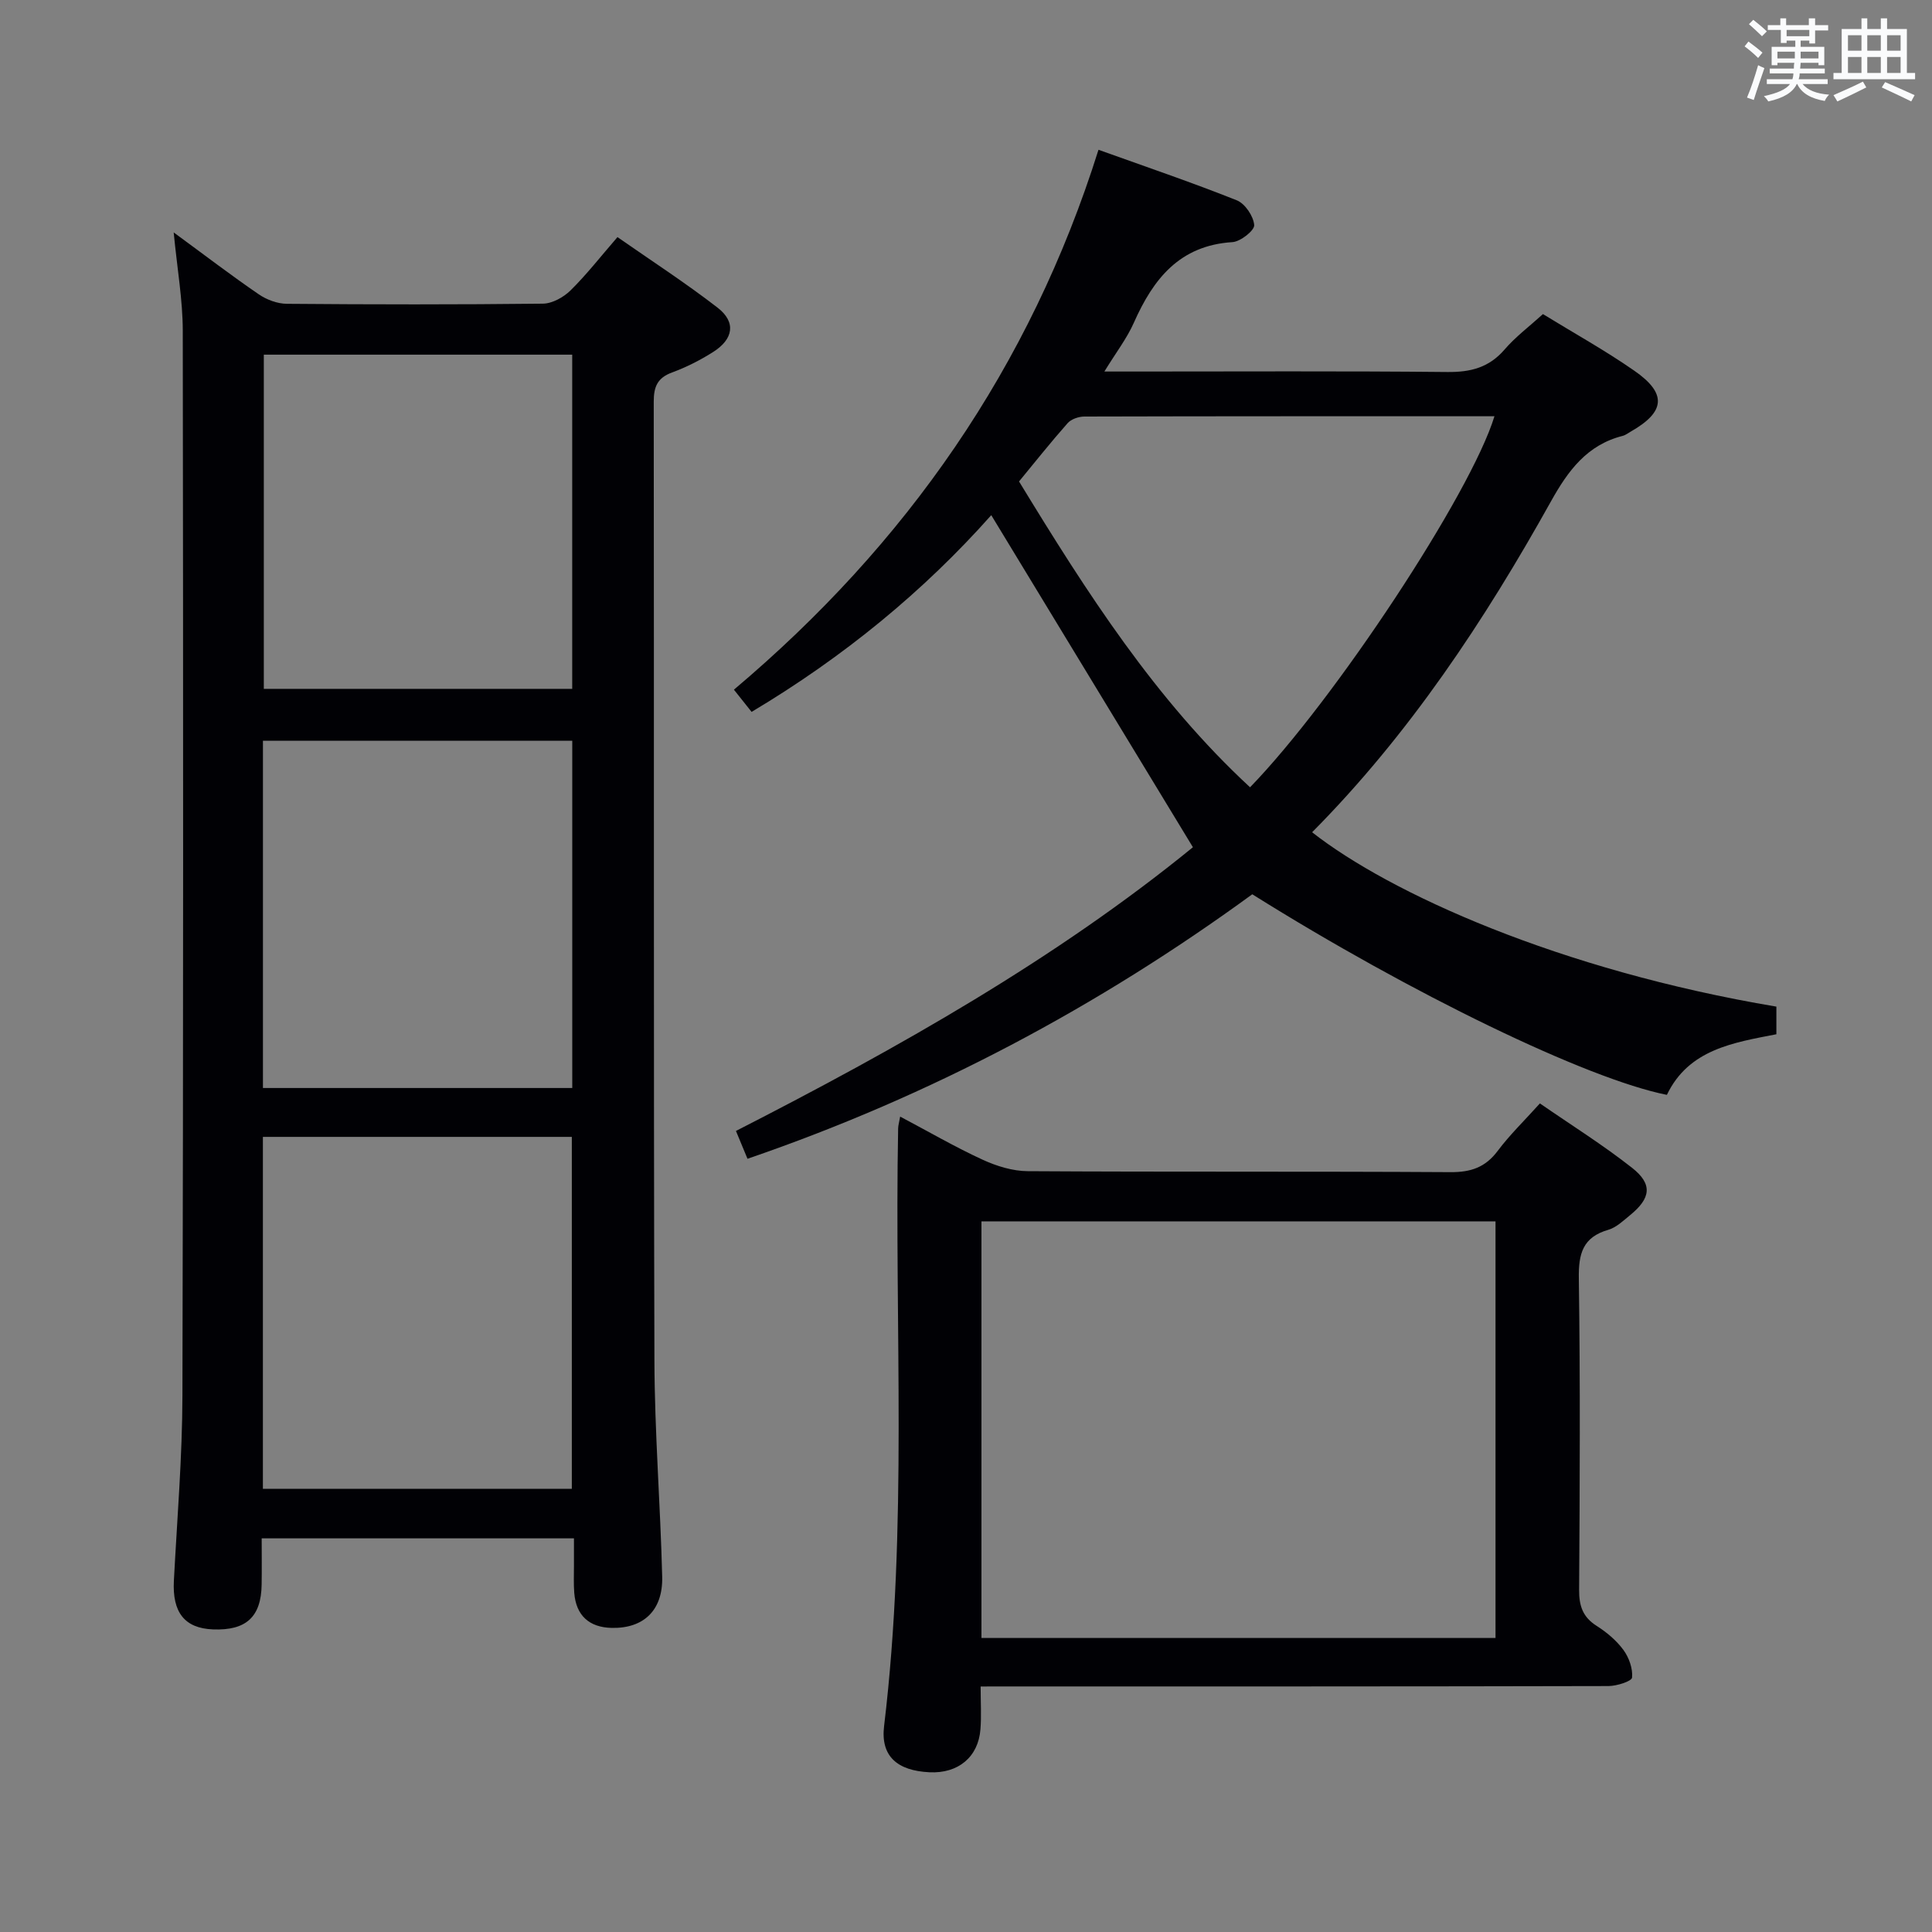 <svg enable-background="new 0 0 400 400" viewBox="0 0 400 400" xmlns="http://www.w3.org/2000/svg"><rect x="0" y="0" width="400" height="400" fill="#808080" stroke="none"/><g fill="#010105"><path d="m35.96 48.12c6.36 4.66 11.88 8.89 17.61 12.81 1.64 1.13 3.87 1.96 5.84 1.97 17.66.15 35.32.17 52.98-.03 1.95-.02 4.28-1.32 5.73-2.74 3.3-3.25 6.17-6.94 9.72-11.04 7 4.88 14.08 9.47 20.73 14.61 3.86 2.99 3.31 6.51-.96 9.2-2.66 1.68-5.53 3.14-8.48 4.22-3.03 1.12-3.78 2.96-3.78 6.03.08 66.15-.04 132.3.14 198.44.04 14.95 1.24 29.9 1.61 44.86.17 6.96-3.85 10.72-10.42 10.59-4.71-.09-7.43-2.59-7.79-7.28-.14-1.82-.06-3.66-.06-5.5-.01-1.8 0-3.61 0-5.76-21.66 0-42.86 0-64.65 0 0 3.33.04 6.45-.01 9.57-.1 6.7-3.21 9.55-10.08 9.28-5.87-.23-8.44-3.53-8.09-10.09.67-12.78 1.74-25.57 1.77-38.36.19-73.48.17-146.96.07-220.44-.01-6.37-1.15-12.79-1.88-20.34zm18.47 260.13h63.96c0-24.54 0-48.73 0-72.87-21.52 0-42.62 0-63.96 0zm.01-82.99h64.04c0-24.19 0-48.05 0-71.89-21.55 0-42.75 0-64.04 0zm.18-151.83v69.19h63.85c0-23.21 0-46.09 0-69.19-21.45 0-42.54 0-63.85 0z"/><path d="m154.76 239.91c-.78-1.89-1.47-3.54-2.39-5.76 33.62-17.18 66.27-35.63 94.61-58.74-14-23.05-27.77-45.73-41.75-68.75-14.01 15.77-30.59 29.38-49.62 40.73-1.13-1.42-2.22-2.79-3.66-4.6 35.64-30.06 61.32-66.73 75.48-111.78 9.72 3.49 19.27 6.73 28.63 10.46 1.71.68 3.46 3.28 3.61 5.13.09 1.1-2.84 3.43-4.51 3.53-10.94.69-16.38 7.61-20.4 16.67-1.45 3.28-3.71 6.19-6.11 10.12h6.04c21.66 0 43.32-.12 64.97.1 4.81.05 8.62-.91 11.85-4.66 2.26-2.63 5.1-4.75 7.94-7.33 6.33 3.89 12.85 7.5 18.94 11.74 6.77 4.7 6.39 8.5-.7 12.55-.58.33-1.13.77-1.76.93-7.35 1.87-11.27 7.19-14.79 13.5-13.8 24.76-29.38 48.3-49.48 68.56 16.08 12.61 51.2 28.55 96.12 36.1v5.72c-8.86 1.73-18.15 3.11-22.67 12.55-16.48-3.27-52.9-20.89-85.84-41.53-31.84 23.23-66.42 41.7-104.51 54.76zm154.65-153.73c-28.61 0-56.75-.02-84.9.06-1.18 0-2.72.53-3.46 1.36-3.5 3.95-6.78 8.09-10.07 12.08 14.03 23.01 28.23 45.18 47.83 63.32 17.49-18.02 45.72-60.81 50.6-76.82z"/><path d="m203.03 349.17c0 3.3.18 6.1-.04 8.86-.44 5.75-4.62 9.19-10.55 8.9-6.64-.32-10.16-3.3-9.4-9.56 4.95-41.17 2.12-82.5 2.91-123.75.01-.6.2-1.2.42-2.44 5.92 3.13 11.35 6.29 17.04 8.91 2.91 1.34 6.26 2.38 9.42 2.39 29.16.18 58.32.02 87.48.2 4.23.03 7.23-1 9.78-4.41 2.48-3.31 5.49-6.22 8.73-9.82 6.43 4.45 13.03 8.57 19.1 13.35 4.28 3.37 3.87 6.28-.41 9.77-1.41 1.15-2.86 2.56-4.53 3.05-5.31 1.53-6.18 4.97-6.1 10.07.31 21.49.2 42.99.06 64.48-.02 3.32.76 5.64 3.64 7.46 2.08 1.32 4.09 3.01 5.53 4.97 1.16 1.58 1.97 3.87 1.79 5.73-.08.76-3.18 1.75-4.9 1.75-41.16.1-82.31.08-123.47.08-1.98.01-3.93.01-6.5.01zm.17-10.04h106.43c0-29.03 0-57.61 0-86.26-35.64 0-70.97 0-106.43 0z"/></g><path d="m361.2 9.6.8-1c.9.7 1.9 1.4 2.9 2.3l-.9 1.1c-1-1-2-1.8-2.8-2.4zm.5 10.6c.9-2.1 1.6-4.3 2.3-6.7.4.2.8.4 1.3.6-.7 2.1-1.5 4.3-2.2 6.6zm.4-15.2.9-.9c1 .8 2 1.6 2.8 2.4l-1 1c-.9-.9-1.8-1.7-2.7-2.5zm12.5-1.2h1.2v1.4h2.7v1.1h-2.7v2.7h-1.2v-.6h-1.8v1.3h4.9v3.8h-1.2v-.5h-3.7c0 .4-.1.9-.1 1.2h5.1v1h-5.2c0 .5-.1.9-.2 1.2h6v1h-5.2c1.1 1.3 2.9 2 5.5 2.2-.4.4-.7.8-.9 1.3-2.9-.5-4.8-1.6-5.7-3.5h-.1c-.8 1.7-2.7 2.9-5.9 3.6-.2-.4-.6-.8-.9-1.1 2.8-.6 4.6-1.4 5.4-2.5h-4.8v-1h5.3c.1-.3.2-.7.2-1.2h-4.9v-1h5c0-.4 0-.8.1-1.2h-3.5v.5h-1.2v-3.8h4.9v-1.3h-1.8v.5h-1.2v-2.7h-2.7v-1h2.6v-1.4h1.2v1.4h4.7v-1.4zm-6.6 8.3h3.6c0-.4 0-.9 0-1.4h-3.6zm1.9-4.6h4.7v-1.3h-4.7zm6.6 3.2h-3.7v1.4h3.7z" fill="#fafbfc"/><path d="m385.3 3.8h1.3v2.2h2.8v-2.2h1.3v2.2h4.1v9.1h1.7v1.3h-16.9v-1.3h1.7v-9.1h4.1v-2.2zm.4 13.1.7 1.2c-1.8.9-3.8 1.9-6 2.9-.2-.4-.5-.8-.8-1.3 2.3-1 4.3-1.9 6.1-2.8zm-3.1-6.4h2.8v-3.2h-2.8zm0 4.6h2.8v-3.3h-2.8zm4-4.6h2.8v-3.2h-2.8zm0 4.6h2.8v-3.3h-2.8zm3.7 1.9c2.1.9 4.1 1.8 6.1 2.7l-.7 1.3c-2.2-1.1-4.2-2-6.1-2.9zm3.2-9.7h-2.8v3.2h2.8zm-2.8 7.8h2.8v-3.3h-2.8z" fill="#fafbfc"/></svg>